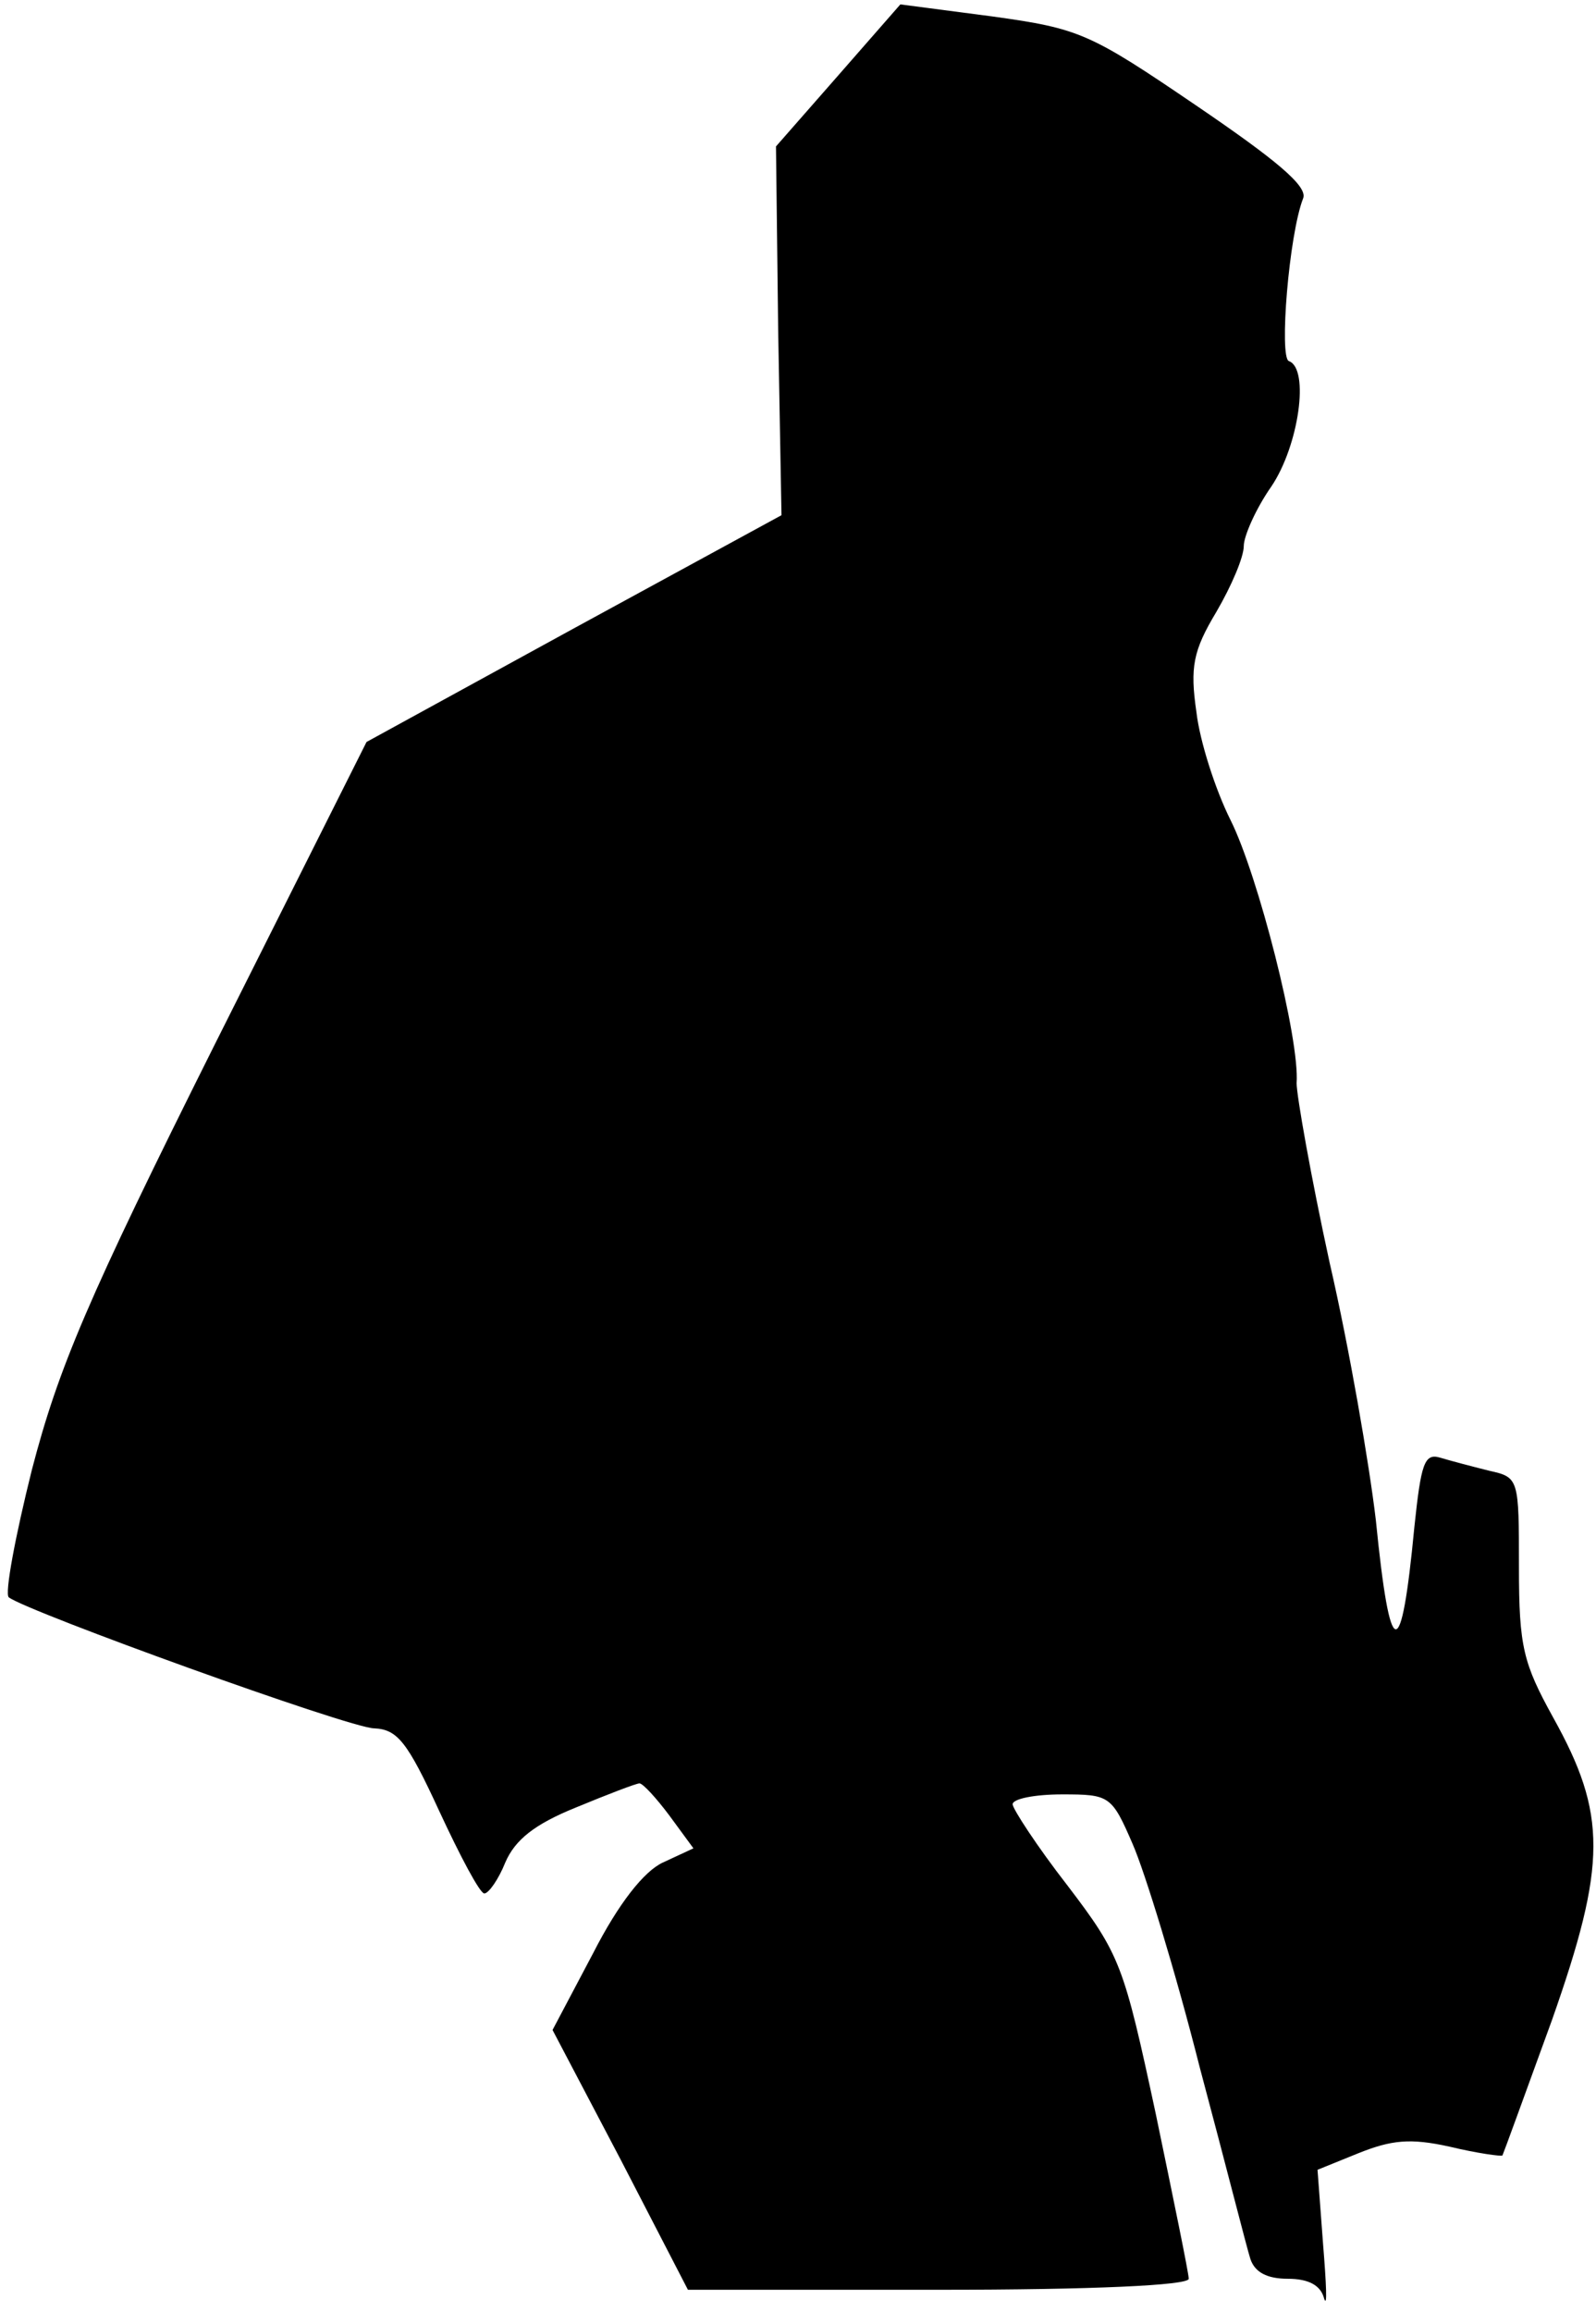 <?xml version="1.0" standalone="no"?>
<!DOCTYPE svg PUBLIC "-//W3C//DTD SVG 20010904//EN"
 "http://www.w3.org/TR/2001/REC-SVG-20010904/DTD/svg10.dtd">
<svg version="1.0" xmlns="http://www.w3.org/2000/svg"
 width="145pt" height="210pt" viewBox="0 0 145 210"
 preserveAspectRatio="xMidYMid meet">
<g transform="translate(0,210) scale(0.1,-0.1)"
fill="#000000" stroke="none">
<path fill="#000000" stroke="none" d="M762 2032 l-57 -65 2 -168 3 -167 -189
-103 -188 -103 -138 -275 c-116 -232 -142 -294 -166 -386 -15 -60 -25 -113
-21 -116 17 -13 310 -119 332 -119 21 -1 30 -12 59 -75 19 -41 37 -75 41 -75
4 0 13 13 19 28 9 21 27 35 64 50 29 12 55 22 58 22 3 0 15 -13 27 -29 l22
-30 -28 -13 c-17 -8 -40 -37 -63 -82 l-37 -70 62 -118 61 -118 228 0 c139 0
227 4 227 10 0 5 -14 73 -30 150 -29 135 -32 144 -80 207 -28 36 -50 70 -50
74 0 5 20 9 45 9 43 0 45 -1 64 -45 11 -25 39 -116 61 -203 23 -86 43 -165 46
-174 4 -12 15 -18 34 -18 19 0 30 -6 33 -18 3 -9 2 13 -1 50 l-5 67 37 15 c30
12 47 14 83 6 25 -6 47 -9 48 -8 1 2 21 57 45 123 50 142 50 187 1 275 -27 49
-31 64 -31 136 0 81 0 82 -27 88 -16 4 -35 9 -45 12 -14 4 -17 -6 -23 -63 -12
-126 -22 -124 -35 6 -6 51 -24 156 -42 234 -17 78 -30 152 -30 163 3 40 -35
189 -60 239 -14 28 -28 72 -31 98 -6 41 -3 56 18 91 14 24 25 50 25 60 0 9 11
34 25 54 25 37 35 107 16 114 -9 3 0 115 13 148 4 11 -25 35 -97 84 -97 66
-106 70 -185 81 l-84 11 -56 -64z"/>
</g>
</svg>
